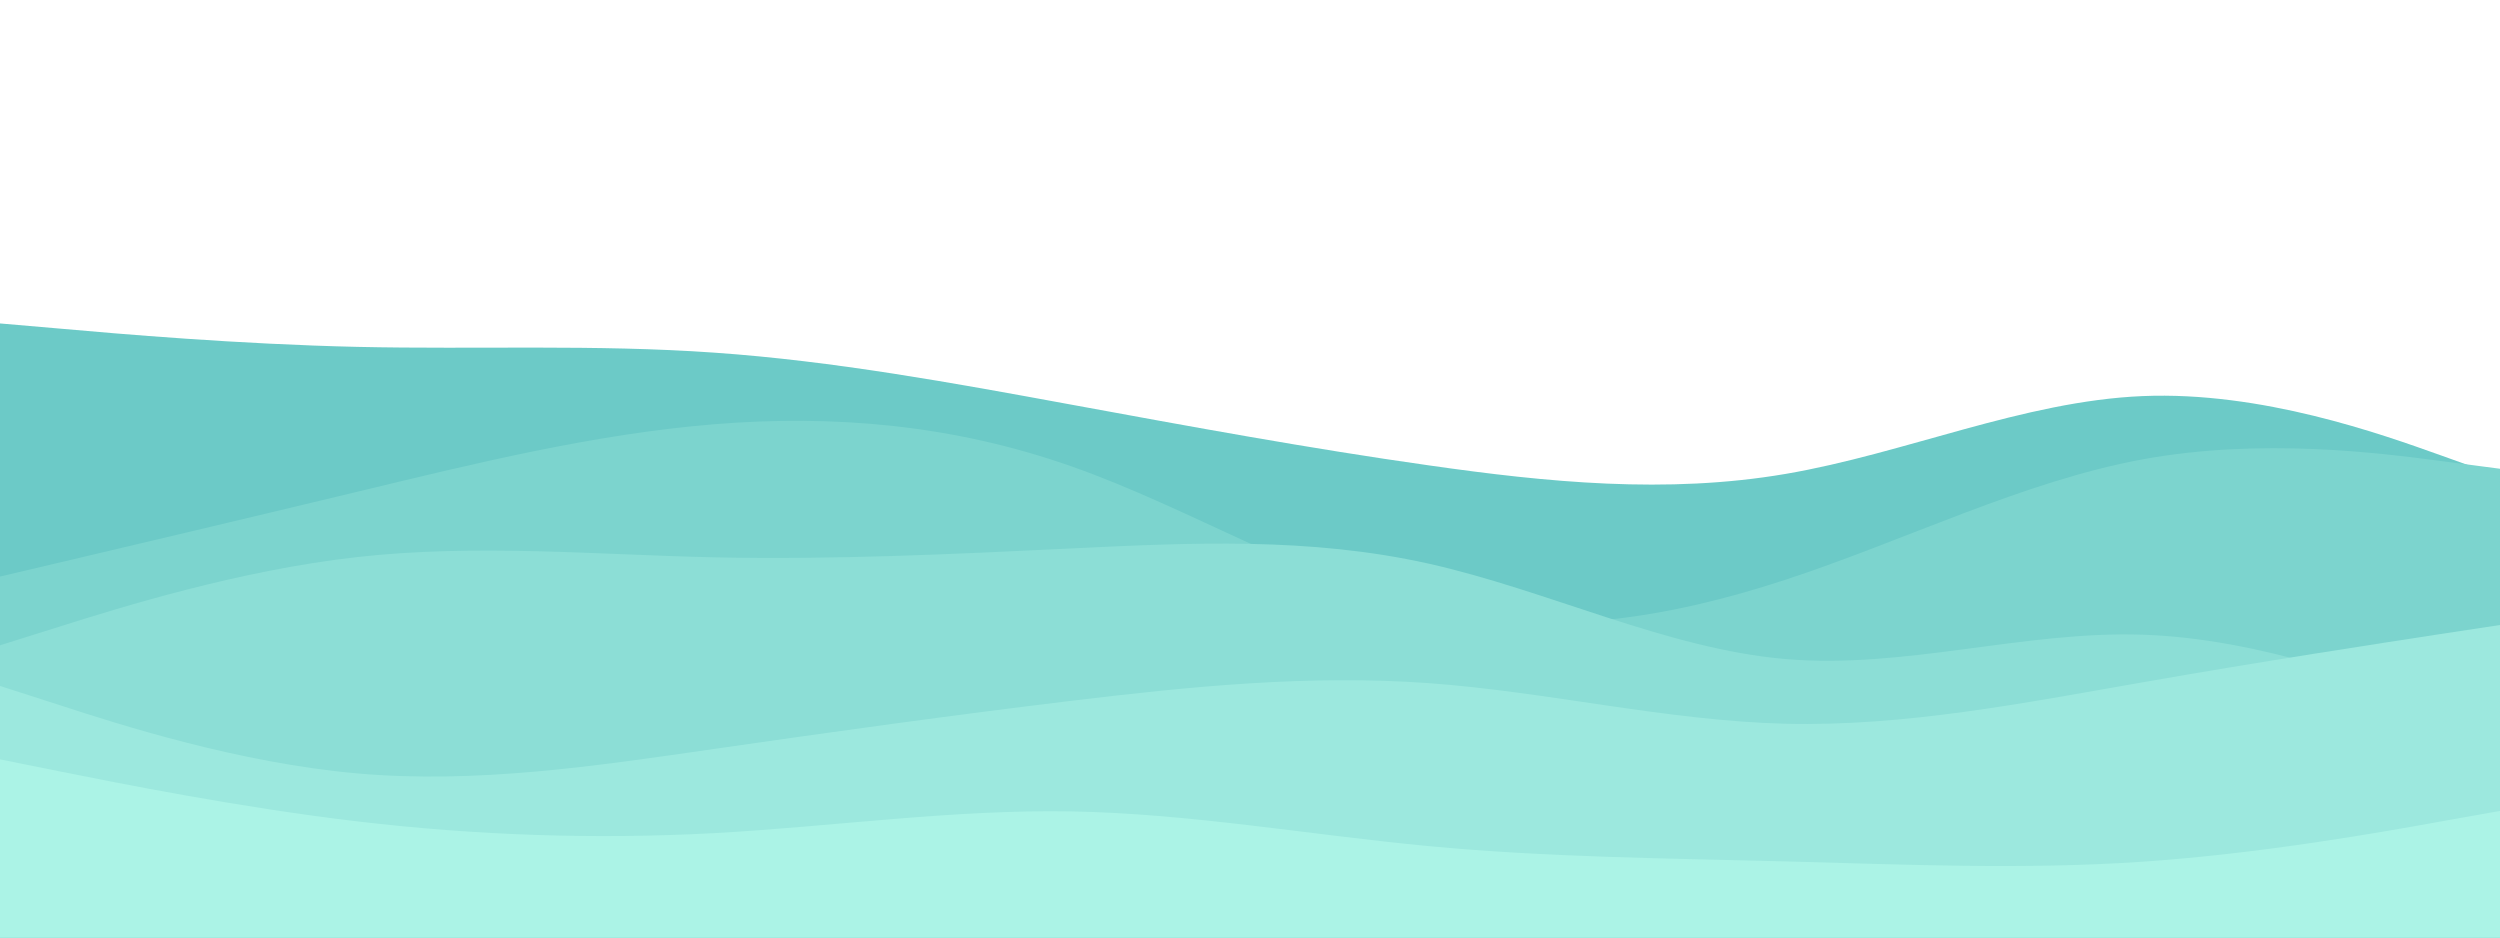<svg id="visual" viewBox="0 0 1600 600" width="1600" height="600" xmlns="http://www.w3.org/2000/svg" xmlns:xlink="http://www.w3.org/1999/xlink" version="1.1"><path d="M0 207L38.2 210.3C76.3 213.7 152.7 220.3 228.8 222C305 223.7 381 220.3 457.2 225.7C533.3 231 609.7 245 685.8 259C762 273 838 287 914.2 297.8C990.3 308.7 1066.7 316.3 1142.8 303.3C1219 290.3 1295 256.7 1371.2 253.5C1447.3 250.3 1523.7 277.7 1561.8 291.3L1600 305L1600 601L1561.8 601C1523.7 601 1447.3 601 1371.2 601C1295 601 1219 601 1142.8 601C1066.7 601 990.3 601 914.2 601C838 601 762 601 685.8 601C609.7 601 533.3 601 457.2 601C381 601 305 601 228.8 601C152.7 601 76.3 601 38.2 601L0 601Z" fill="#6ccac7"></path><path d="M0 369L38.2 360C76.3 351 152.7 333 228.8 314.7C305 296.3 381 277.7 457.2 271.5C533.3 265.3 609.7 271.7 685.8 298.5C762 325.3 838 372.7 914.2 390.3C990.3 408 1066.7 396 1142.8 371C1219 346 1295 308 1371.2 294C1447.3 280 1523.7 290 1561.8 295L1600 300L1600 601L1561.8 601C1523.7 601 1447.3 601 1371.2 601C1295 601 1219 601 1142.8 601C1066.7 601 990.3 601 914.2 601C838 601 762 601 685.8 601C609.7 601 533.3 601 457.2 601C381 601 305 601 228.8 601C152.7 601 76.3 601 38.2 601L0 601Z" fill="#7cd4ce"></path><path d="M0 413L38.2 401C76.3 389 152.7 365 228.8 356.5C305 348 381 355 457.2 356.7C533.3 358.3 609.7 354.7 685.8 351C762 347.3 838 343.7 914.2 360.7C990.3 377.7 1066.7 415.3 1142.8 421.8C1219 428.3 1295 403.7 1371.2 406.2C1447.3 408.7 1523.7 438.3 1561.8 453.2L1600 468L1600 601L1561.8 601C1523.7 601 1447.3 601 1371.2 601C1295 601 1219 601 1142.8 601C1066.7 601 990.3 601 914.2 601C838 601 762 601 685.8 601C609.7 601 533.3 601 457.2 601C381 601 305 601 228.8 601C152.7 601 76.3 601 38.2 601L0 601Z" fill="#8cded6"></path><path d="M0 439L38.2 451.3C76.3 463.7 152.7 488.3 228.8 495C305 501.7 381 490.3 457.2 479.3C533.3 468.3 609.7 457.7 685.8 448.5C762 439.3 838 431.7 914.2 437.2C990.3 442.7 1066.7 461.3 1142.8 463.2C1219 465 1295 450 1371.2 436.7C1447.3 423.3 1523.7 411.7 1561.8 405.8L1600 400L1600 601L1561.8 601C1523.7 601 1447.3 601 1371.2 601C1295 601 1219 601 1142.8 601C1066.7 601 990.3 601 914.2 601C838 601 762 601 685.8 601C609.7 601 533.3 601 457.2 601C381 601 305 601 228.8 601C152.7 601 76.3 601 38.2 601L0 601Z" fill="#9ce8de"></path><path d="M0 486L38.2 493.7C76.3 501.3 152.7 516.7 228.8 525.7C305 534.7 381 537.3 457.2 533.2C533.3 529 609.7 518 685.8 519.3C762 520.7 838 534.3 914.2 541.5C990.3 548.7 1066.7 549.3 1142.8 551.3C1219 553.3 1295 556.7 1371.2 551.5C1447.3 546.3 1523.7 532.7 1561.8 525.8L1600 519L1600 601L1561.8 601C1523.7 601 1447.3 601 1371.2 601C1295 601 1219 601 1142.8 601C1066.7 601 990.3 601 914.2 601C838 601 762 601 685.8 601C609.7 601 533.3 601 457.2 601C381 601 305 601 228.8 601C152.7 601 76.3 601 38.2 601L0 601Z" fill="#abf3e6"></path></svg>